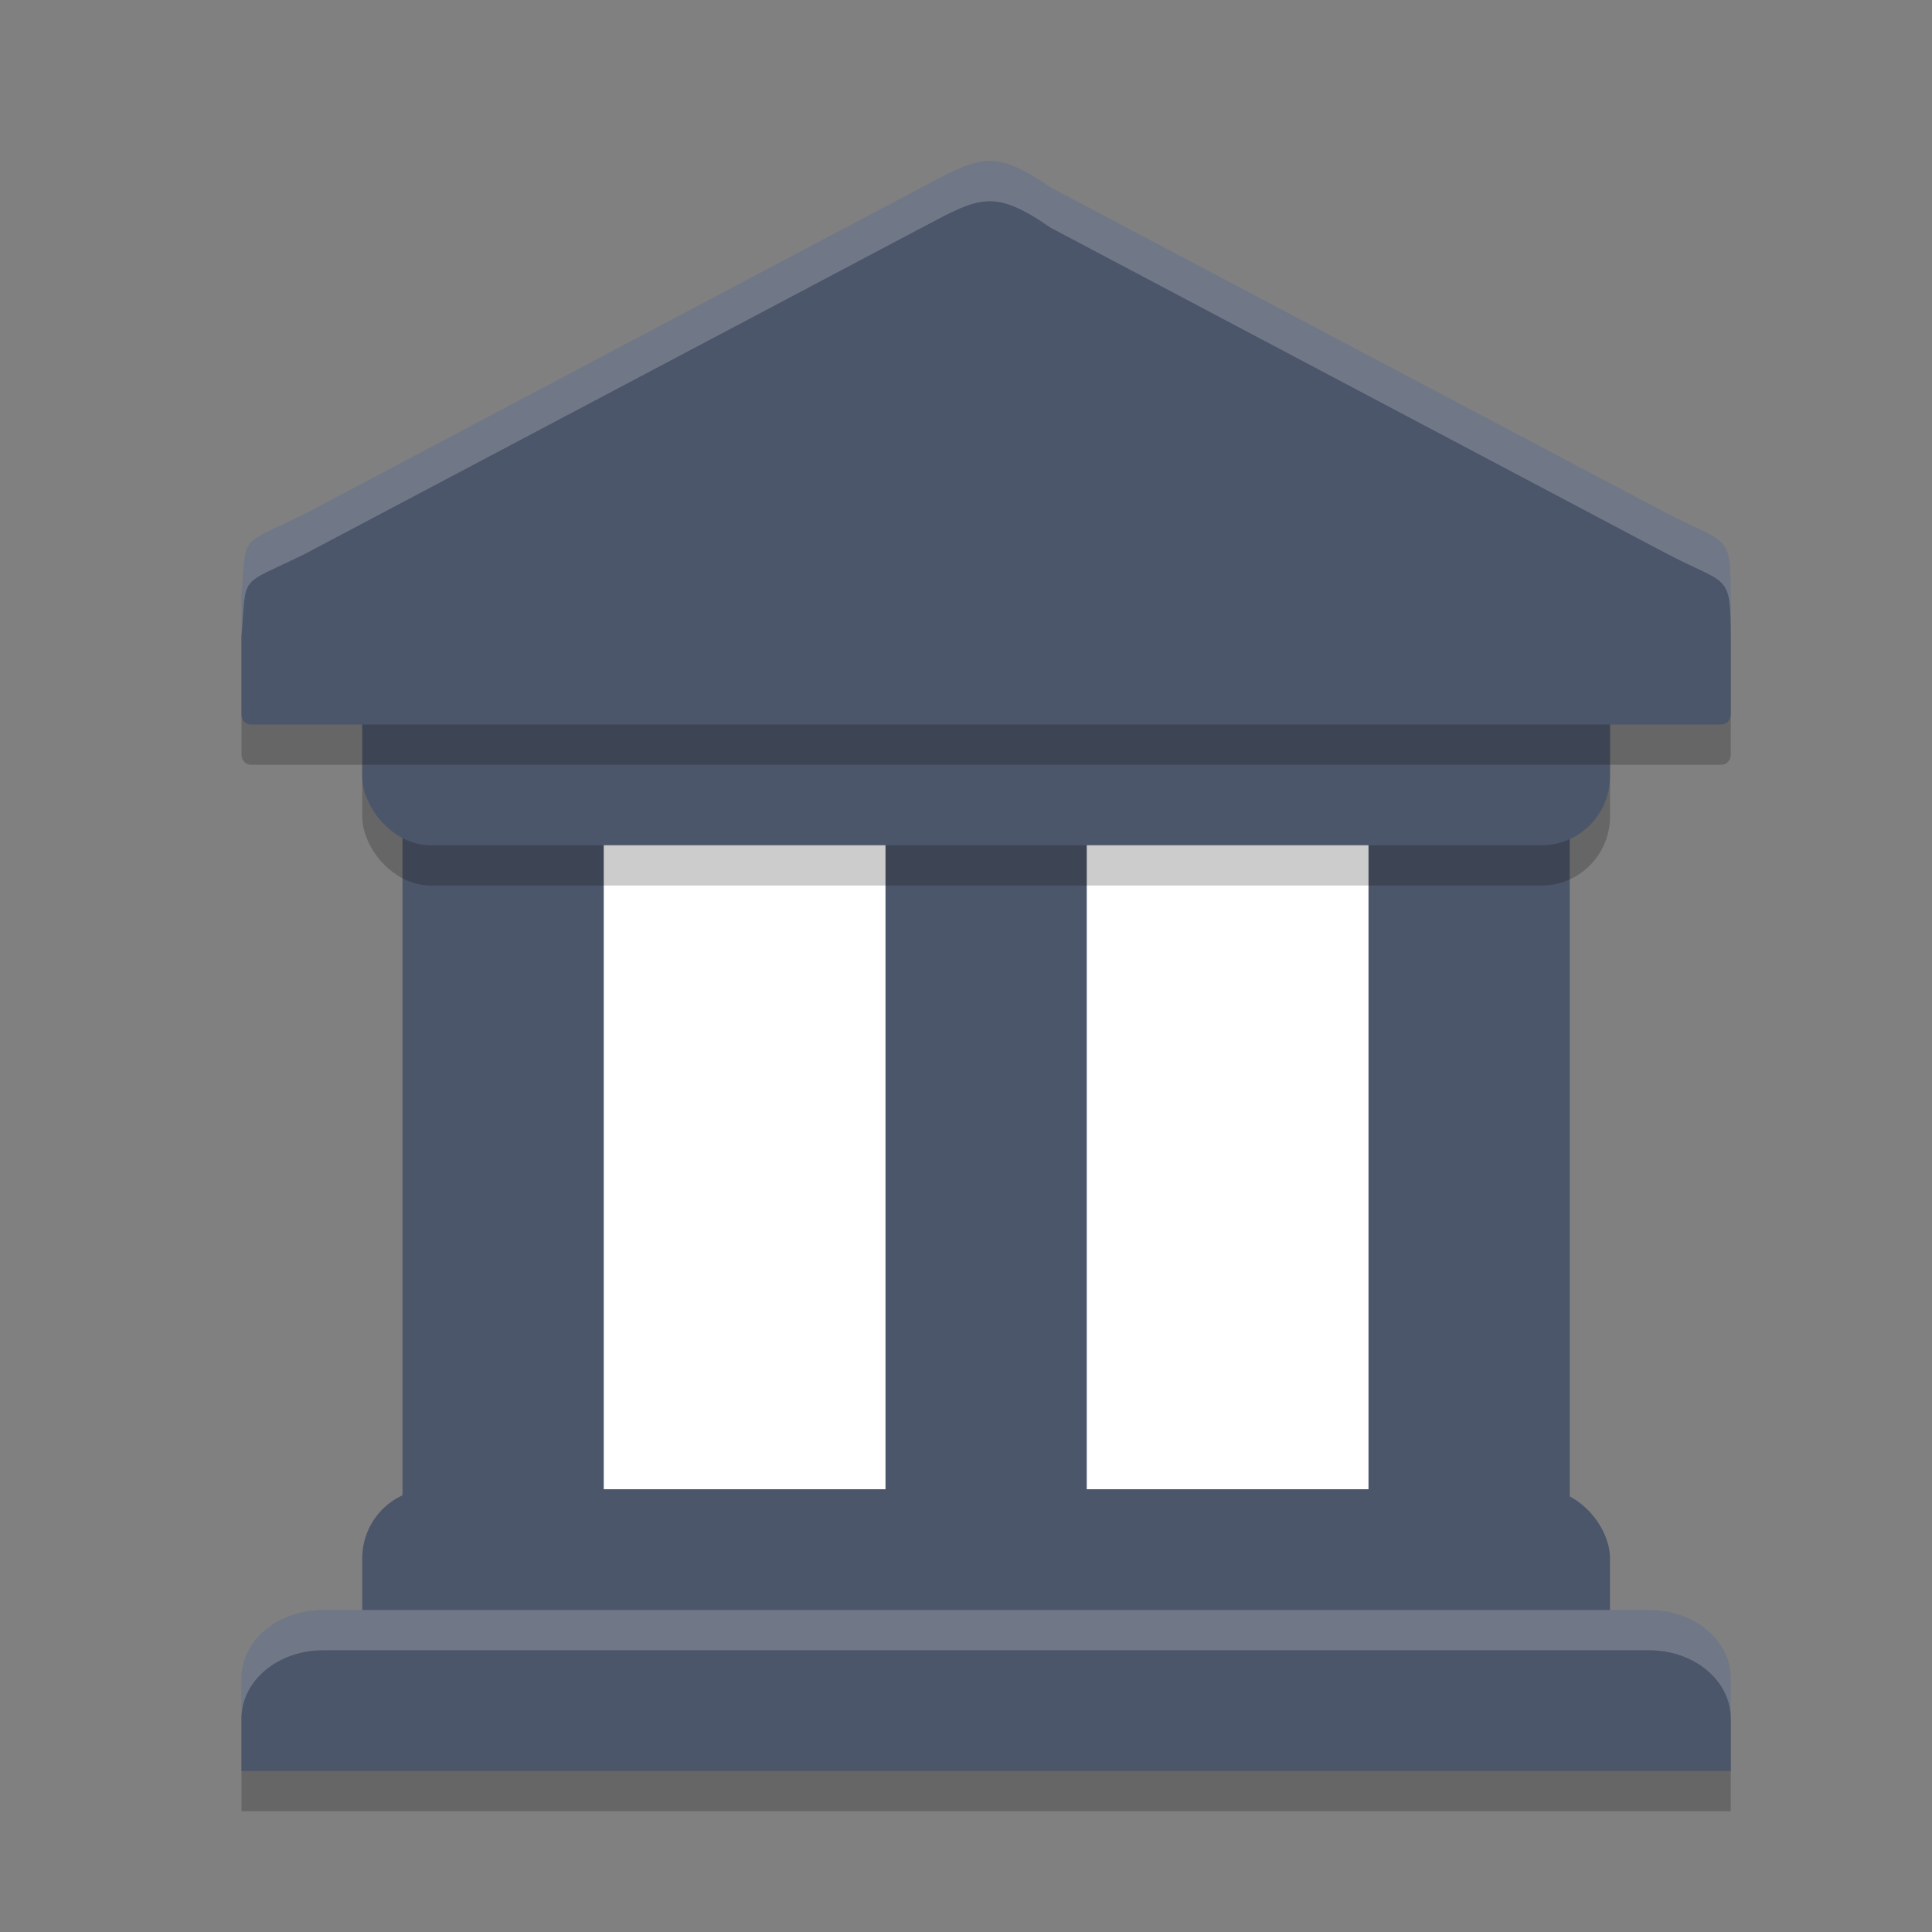 <?xml version="1.0" encoding="UTF-8" standalone="no"?>
<svg
   xmlns:dc="http://purl.org/dc/elements/1.1/"
   xmlns:cc="http://creativecommons.org/ns#"
   xmlns:rdf="http://www.w3.org/1999/02/22-rdf-syntax-ns#"
   xmlns:svg="http://www.w3.org/2000/svg"
   xmlns="http://www.w3.org/2000/svg"
   xmlns:sodipodi="http://sodipodi.sourceforge.net/DTD/sodipodi-0.dtd"
   xmlns:inkscape="http://www.inkscape.org/namespaces/inkscape"
   width="48"
   height="48"
   version="1"
   id="svg28"
   sodipodi:docname="institution.svg"
   inkscape:version="0.92.5 (2060ec1f9f, 2020-04-08)">
  <rect width="100%" height="100%" fill="#808080" stroke="none"/>
  <defs
     id="defs32" />
  <sodipodi:namedview
     pagecolor="#ffffff"
     bordercolor="#666666"
     borderopacity="1"
     objecttolerance="10"
     gridtolerance="10"
     guidetolerance="10"
     inkscape:pageopacity="0"
     inkscape:pageshadow="2"
     inkscape:window-width="783"
     inkscape:window-height="480"
     id="namedview30"
     showgrid="false"
     inkscape:zoom="4.9166667"
     inkscape:cx="24"
     inkscape:cy="24"
     inkscape:window-x="0"
     inkscape:window-y="28"
     inkscape:window-maximized="0"
     inkscape:current-layer="svg28" />
  <path
     style="opacity:0.2;fill-rule:evenodd"
     d="M 8.028,41 C 6.904,41 6,41.756 6,42.695 V 45 H 43 V 42.695 C 43,41.756 42.096,41 40.972,41 Z"
     id="path2" />
  <rect
     style="fill:#ffffff;fill-opacity:1"
     width="25"
     height="25"
     x="13"
     y="16"
     id="rect4" />
  <rect
     style="fill:#4c566a;fill-opacity:1"
     width="5"
     height="18"
     x="10"
     y="20"
     id="rect6" />
  <rect
     style="fill:#4c566a;fill-opacity:1"
     width="5"
     height="18"
     x="34"
     y="20"
     id="rect8" />
  <rect
     style="fill:#4c566a;fill-opacity:1"
     width="5"
     height="18"
     x="22"
     y="20"
     id="rect10" />
  <rect
     style="opacity:0.2"
     width="31"
     height="6"
     x="9"
     y="16"
     rx="1.698"
     ry="1.715"
     id="rect12" />
  <rect
     style="fill:#4c566a;fill-opacity:1"
     width="31"
     height="6"
     x="9"
     y="37"
     rx="1.698"
     ry="1.715"
     id="rect14" />
  <rect
     style="fill:#4c566a;fill-opacity:1"
     width="31"
     height="6"
     x="9"
     y="15"
     rx="1.698"
     ry="1.715"
     id="rect16" />
  <path
     style="opacity:0.2;fill-rule:evenodd"
     d="M 22.934,5.639 15.25,9.703 7.591,13.755 C 5.904,14.591 6.131,14.213 6,15.814 V 18.749 C 6,18.888 6.102,19 6.229,19 H 42.771 C 42.898,19 43,18.888 43,18.749 V 15.879 C 42.996,14.19 42.954,14.572 41.347,13.722 L 33.75,9.703 26.108,5.661 C 24.693,4.683 24.351,4.889 22.934,5.639 Z"
     id="path18" />
  <path
     style="fill:#4c566a;fill-rule:evenodd;fill-opacity:1"
     d="M 22.934,4.639 15.25,8.703 7.591,12.755 C 5.904,13.591 6.131,13.213 6,14.814 V 17.749 C 6,17.888 6.102,18 6.229,18 H 42.771 C 42.898,18 43,17.888 43,17.749 V 14.879 C 42.996,13.19 42.954,13.572 41.347,12.722 L 33.75,8.703 26.108,4.661 C 24.693,3.683 24.351,3.889 22.934,4.639 Z"
     id="path20" />
  <path
     style="fill:#4c566a;fill-rule:evenodd;fill-opacity:1"
     d="M 8.028,40 C 6.904,40 6,40.756 6,41.695 V 44 H 43 V 41.695 C 43,40.756 42.096,40 40.972,40 Z"
     id="path22" />
  <path
     style="fill:#ffffff;fill-rule:evenodd;opacity:0.2"
     d="M 24.521 4.002 C 24.082 4.025 23.642 4.264 22.934 4.639 L 15.25 8.703 L 7.59 12.754 C 5.903 13.59 6.131 13.213 6 14.814 L 6 15.814 C 6.131 14.213 5.903 14.59 7.59 13.754 L 15.25 9.703 L 22.934 5.639 C 24.35 4.889 24.693 4.682 26.107 5.66 L 33.75 9.703 L 41.348 13.723 C 42.955 14.573 42.996 14.19 43 15.879 L 43 14.879 C 42.996 13.19 42.955 13.573 41.348 12.723 L 33.75 8.703 L 26.107 4.66 C 25.4 4.171 24.961 3.979 24.521 4.002 z"
     id="path24" />
  <path
     style="fill:#ffffff;fill-rule:evenodd;opacity:0.2"
     d="M 8.027 40 C 6.904 40 6 40.756 6 41.695 L 6 42.695 C 6 41.756 6.904 41 8.027 41 L 40.973 41 C 42.096 41 43 41.756 43 42.695 L 43 41.695 C 43 40.756 42.096 40 40.973 40 L 8.027 40 z"
     id="path26" />
</svg>
